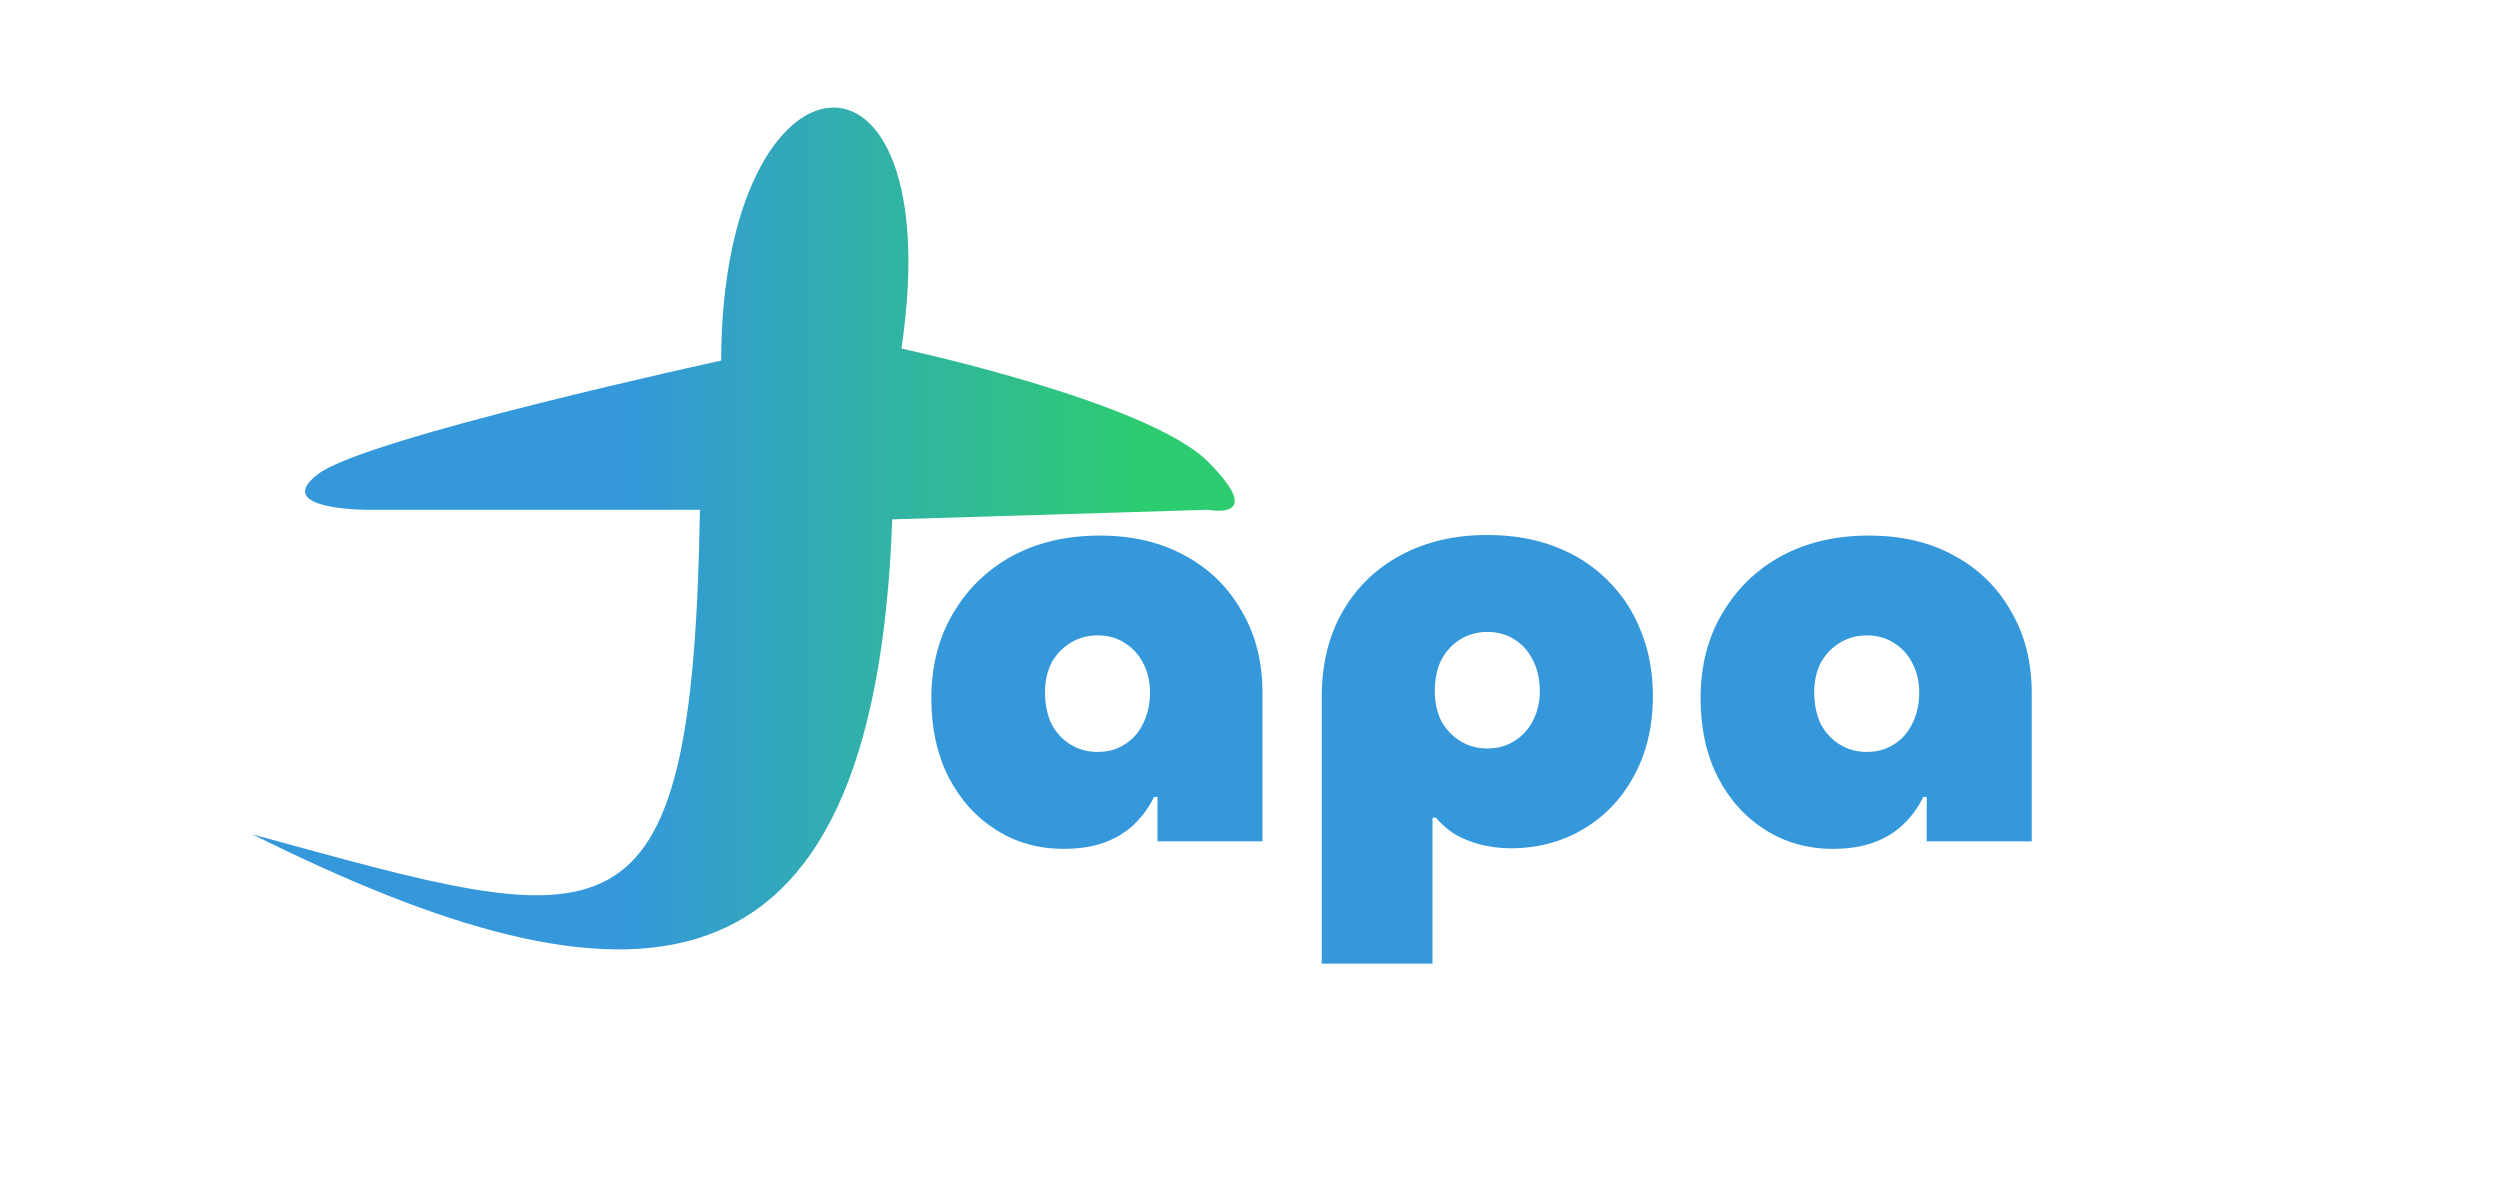 <svg width="104" height="49" viewBox="0 0 104 49" fill="none" xmlns="http://www.w3.org/2000/svg">
<rect width="104" height="49" fill="white"/>
<path d="M61.872 22.256C62.912 22.256 63.848 22.416 64.68 22.736C65.528 23.056 66.256 23.52 66.864 24.128C67.472 24.72 67.936 25.424 68.256 26.24C68.592 27.056 68.76 27.96 68.76 28.952C68.76 30.216 68.496 31.328 67.968 32.288C67.456 33.232 66.752 33.968 65.856 34.496C64.96 35.024 63.96 35.288 62.856 35.288C62.424 35.288 62.016 35.24 61.632 35.144C61.248 35.048 60.896 34.912 60.576 34.736C60.256 34.544 59.976 34.304 59.736 34.016H59.592V40.088H54.984V29C54.984 27.64 55.272 26.456 55.848 25.448C56.424 24.44 57.232 23.656 58.272 23.096C59.312 22.536 60.512 22.256 61.872 22.256ZM61.872 26.288C61.456 26.288 61.08 26.392 60.744 26.6C60.408 26.808 60.144 27.096 59.952 27.464C59.776 27.832 59.688 28.264 59.688 28.76C59.688 29.208 59.776 29.616 59.952 29.984C60.144 30.336 60.408 30.616 60.744 30.824C61.08 31.032 61.456 31.136 61.872 31.136C62.304 31.136 62.68 31.032 63 30.824C63.336 30.616 63.592 30.336 63.768 29.984C63.96 29.616 64.056 29.208 64.056 28.76C64.056 28.264 63.96 27.832 63.768 27.464C63.592 27.096 63.336 26.808 63 26.6C62.68 26.392 62.304 26.288 61.872 26.288Z" fill="#3498DB"/>
<path fill-rule="evenodd" clip-rule="evenodd" d="M44.24 35.312C43.2 35.312 42.264 35.048 41.432 34.52C40.6 33.992 39.944 33.264 39.464 32.336C38.984 31.392 38.744 30.296 38.744 29.048C38.744 27.72 39.04 26.552 39.632 25.544C40.224 24.52 41.04 23.72 42.08 23.144C43.136 22.568 44.36 22.28 45.752 22.28C47.112 22.28 48.296 22.56 49.304 23.12C50.312 23.664 51.096 24.432 51.656 25.424C52.232 26.4 52.52 27.536 52.52 28.832V35H48.152V33.152H48.008C47.8 33.584 47.52 33.968 47.168 34.304C46.832 34.624 46.424 34.872 45.944 35.048C45.464 35.224 44.896 35.312 44.24 35.312ZM46.784 30.968C46.464 31.176 46.088 31.28 45.656 31.28C45.24 31.28 44.864 31.176 44.528 30.968C44.192 30.76 43.928 30.472 43.736 30.104C43.56 29.72 43.472 29.288 43.472 28.808C43.472 28.344 43.56 27.936 43.736 27.584C43.928 27.232 44.192 26.952 44.528 26.744C44.864 26.536 45.24 26.432 45.656 26.432C46.088 26.432 46.464 26.536 46.784 26.744C47.12 26.952 47.376 27.232 47.552 27.584C47.744 27.936 47.84 28.344 47.84 28.808C47.84 29.288 47.744 29.72 47.552 30.104C47.376 30.472 47.12 30.76 46.784 30.968Z" fill="#3498DB"/>
<path fill-rule="evenodd" clip-rule="evenodd" d="M76.24 35.312C75.2 35.312 74.264 35.048 73.432 34.52C72.6 33.992 71.944 33.264 71.464 32.336C70.984 31.392 70.744 30.296 70.744 29.048C70.744 27.72 71.04 26.552 71.632 25.544C72.224 24.52 73.04 23.72 74.08 23.144C75.136 22.568 76.36 22.28 77.752 22.28C79.112 22.28 80.296 22.56 81.304 23.12C82.312 23.664 83.096 24.432 83.656 25.424C84.232 26.4 84.52 27.536 84.52 28.832V35H80.152V33.152H80.008C79.8 33.584 79.52 33.968 79.168 34.304C78.832 34.624 78.424 34.872 77.944 35.048C77.464 35.224 76.896 35.312 76.24 35.312ZM78.784 30.968C78.464 31.176 78.088 31.28 77.656 31.28C77.24 31.28 76.864 31.176 76.528 30.968C76.192 30.76 75.928 30.472 75.736 30.104C75.56 29.72 75.472 29.288 75.472 28.808C75.472 28.344 75.56 27.936 75.736 27.584C75.928 27.232 76.192 26.952 76.528 26.744C76.864 26.536 77.24 26.432 77.656 26.432C78.088 26.432 78.464 26.536 78.784 26.744C79.12 26.952 79.376 27.232 79.552 27.584C79.744 27.936 79.84 28.344 79.84 28.808C79.84 29.288 79.744 29.72 79.552 30.104C79.376 30.472 79.12 30.76 78.784 30.968Z" fill="#3498DB"/>
<path d="M15.252 21.207L29.117 21.207C28.81 40.158 25.41 38.793 10.5 34.708C26.135 42.494 36.367 42.507 37.117 21.605L50.252 21.207C50.252 21.207 52.754 21.711 50.253 19.207C47.752 16.704 37.5 14.5 37.5 14.5C39.552 0.685 30.035 1.426 30 15C30 15 15.252 18.206 13.251 19.706C11.25 21.207 15.252 21.207 15.252 21.207Z" fill="url(#paint0_linear_2003_417)"/>
<defs>
<linearGradient id="paint0_linear_2003_417" x1="-91.821" y1="40.088" x2="47.51" y2="40.088" gradientUnits="userSpaceOnUse">
<stop offset="0.845" stop-color="#3498DB"/>
<stop offset="1" stop-color="#2ECC71"/>
</linearGradient>
</defs>
</svg>
